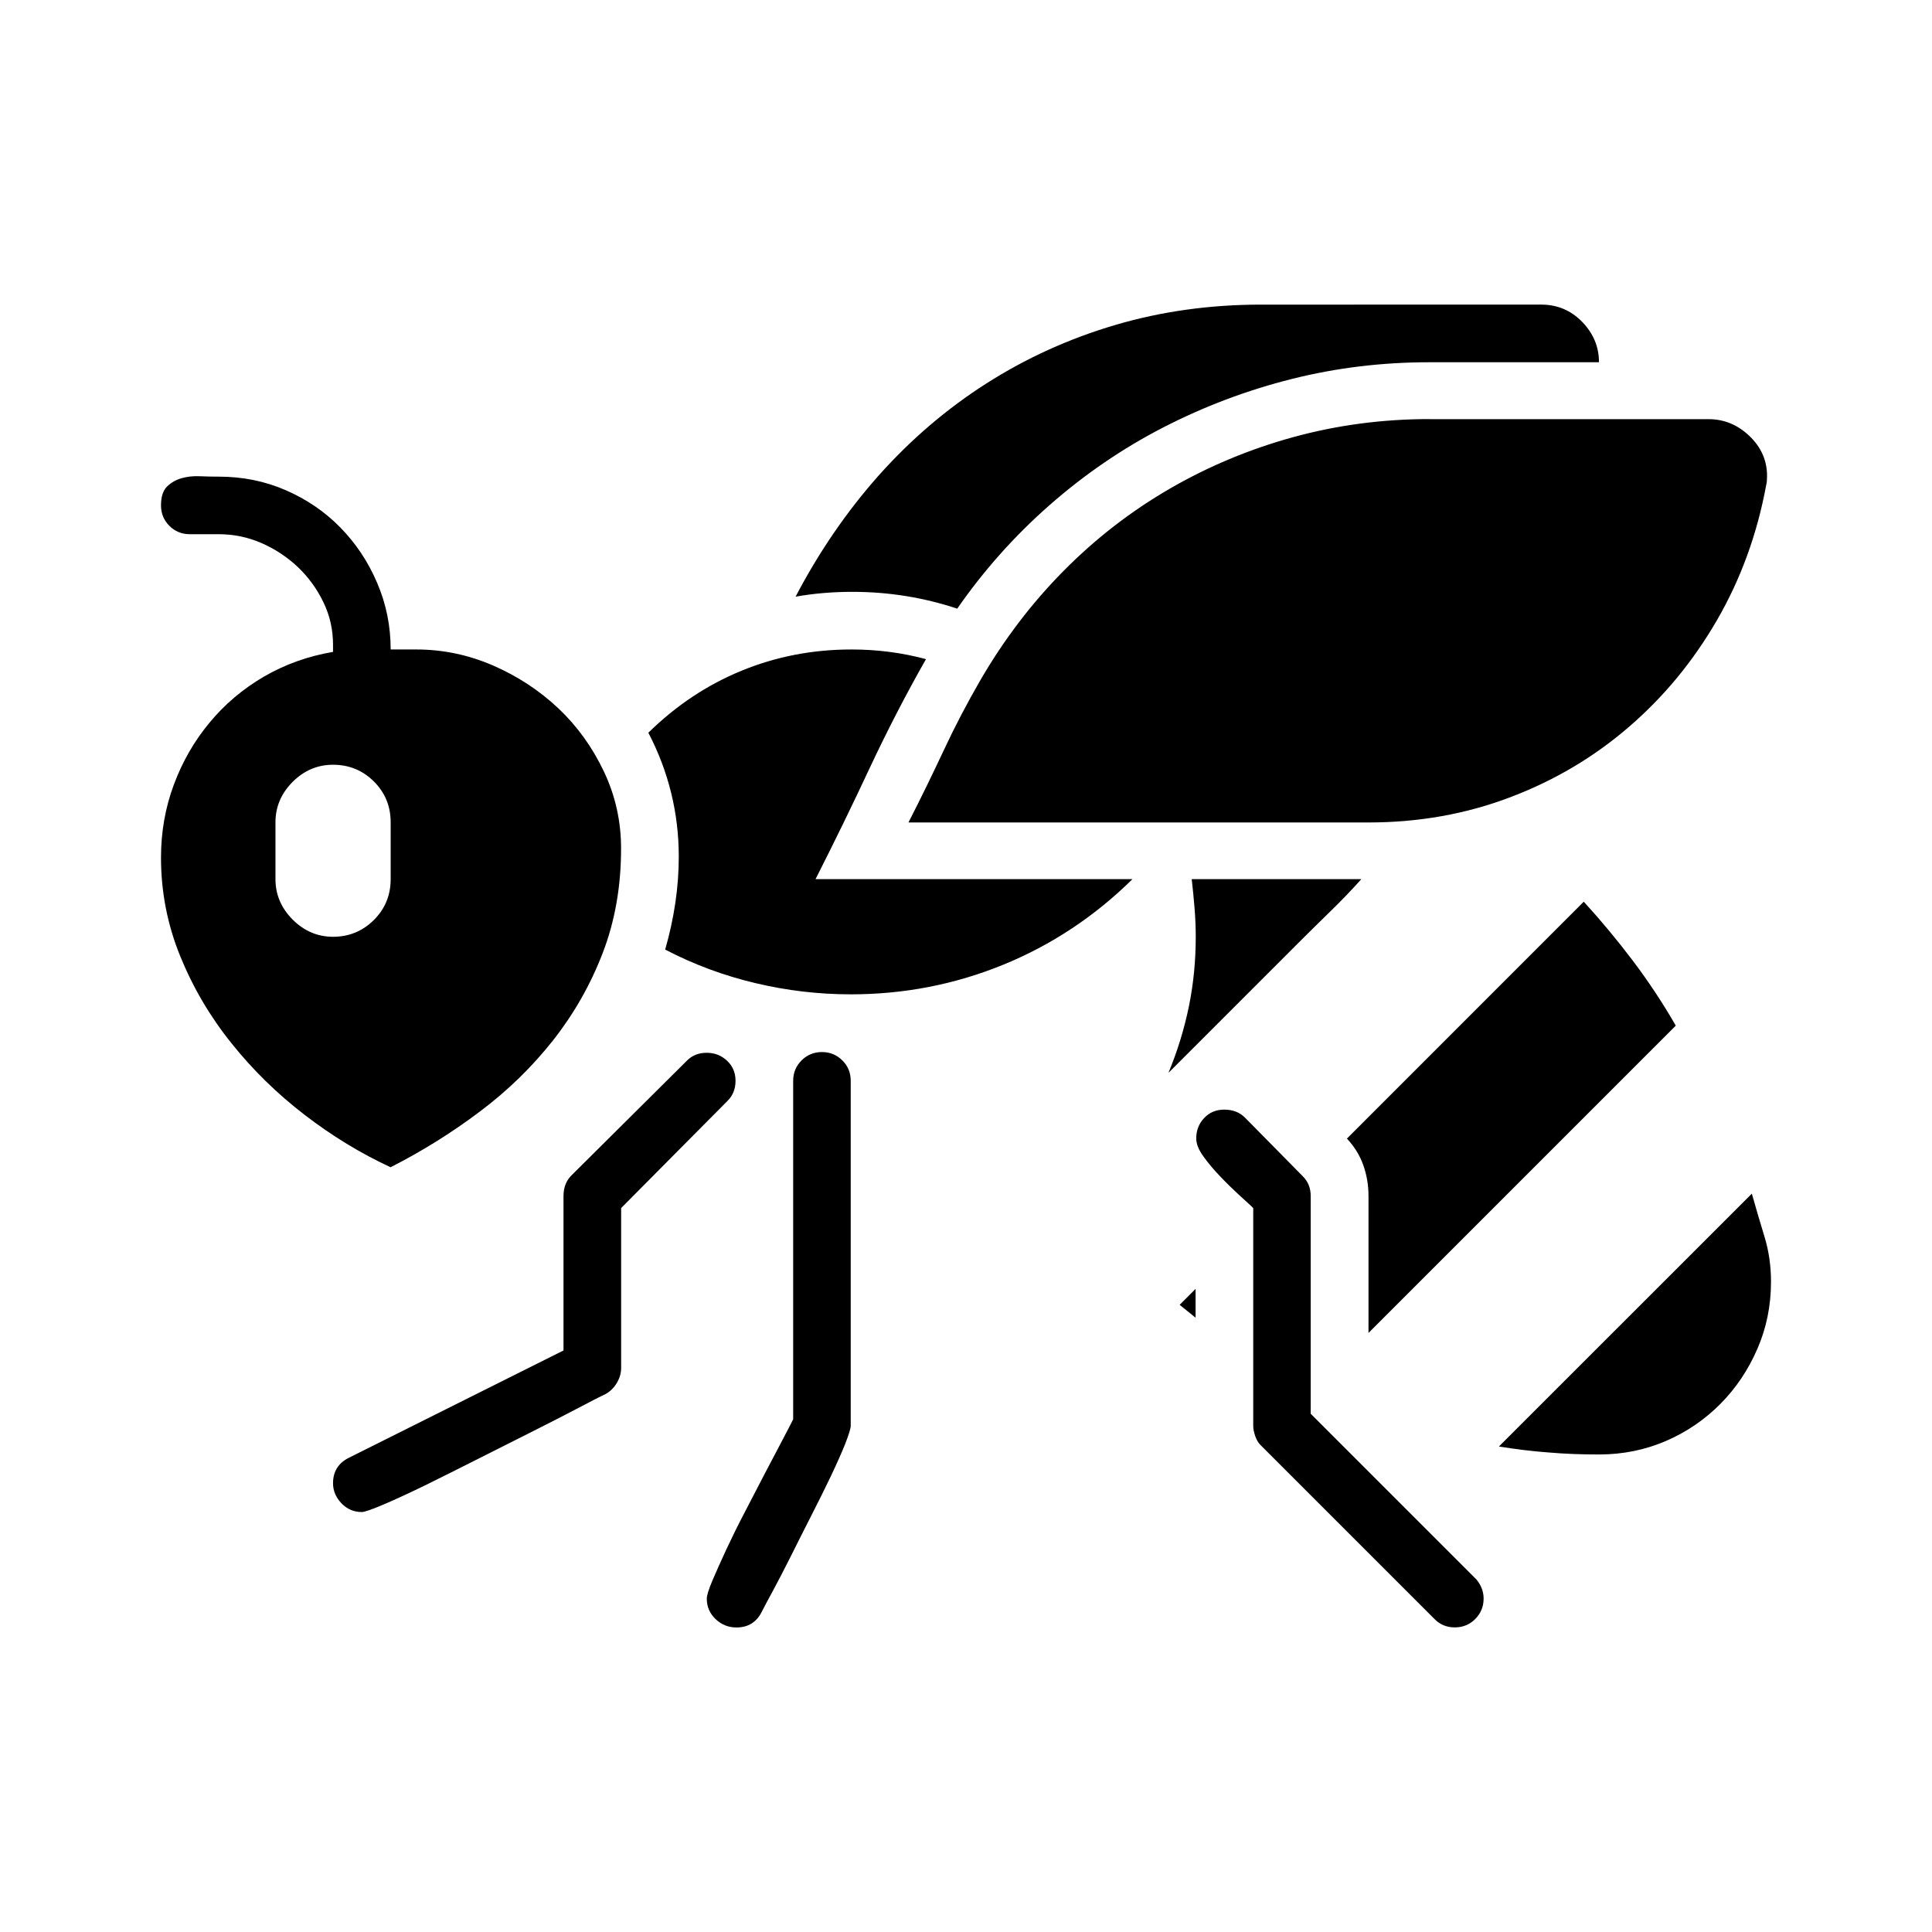 <svg version="1.1" id="master" xmlns="http://www.w3.org/2000/svg" xmlns:xlink="http://www.w3.org/1999/xlink" x="0px" y="0px" width="24px" height="24px" viewBox="0 0 24 24" enable-background="new 0 0 24 24" xml:space="preserve">
<rect fill="none" width="24" height="24"/>
<path d="M7.502,9.584C7.359,9.283,7.171,9.021,6.936,8.799C6.7,8.577,6.43,8.4,6.125,8.267C5.82,8.135,5.502,8.068,5.171,8.068H4.853c0-0.292-0.056-0.568-0.169-0.83c-0.112-0.262-0.265-0.49-0.457-0.686S3.81,6.203,3.551,6.09S3.014,5.921,2.716,5.921c-0.073,0-0.15-0.001-0.233-0.005S2.323,5.921,2.254,5.941c-0.07,0.02-0.13,0.055-0.18,0.104C2.024,6.095,2,6.173,2,6.279c0,0.099,0.035,0.184,0.104,0.253c0.069,0.069,0.154,0.104,0.253,0.104h0.358c0.186,0,0.362,0.036,0.531,0.109C3.416,6.819,3.567,6.919,3.7,7.044C3.832,7.17,3.938,7.316,4.018,7.482c0.08,0.166,0.119,0.341,0.119,0.527v0.089C3.826,8.151,3.539,8.254,3.277,8.406C3.016,8.559,2.79,8.75,2.602,8.978C2.412,9.207,2.265,9.463,2.159,9.749C2.053,10.033,2,10.335,2,10.653c0,0.424,0.079,0.832,0.238,1.223c0.159,0.391,0.371,0.752,0.637,1.083c0.265,0.332,0.568,0.628,0.909,0.89c0.342,0.263,0.697,0.479,1.068,0.651c0.392-0.199,0.761-0.43,1.108-0.691c0.349-0.262,0.651-0.557,0.91-0.885c0.258-0.328,0.464-0.688,0.616-1.083c0.152-0.394,0.229-0.827,0.229-1.297C7.716,10.206,7.645,9.886,7.502,9.584z M4.853,10.921c0,0.199-0.069,0.368-0.208,0.507c-0.14,0.139-0.309,0.209-0.508,0.209c-0.191,0-0.359-0.071-0.502-0.214c-0.142-0.143-0.213-0.31-0.213-0.502v-0.706c0-0.192,0.071-0.359,0.213-0.502C3.777,9.571,3.945,9.5,4.137,9.5c0.199,0,0.368,0.069,0.508,0.208c0.139,0.139,0.208,0.308,0.208,0.507V10.921z M7.716,15.007l1.322-1.332c0.066-0.065,0.099-0.149,0.099-0.249c0-0.099-0.034-0.182-0.104-0.248c-0.07-0.066-0.154-0.1-0.254-0.1s-0.183,0.033-0.248,0.1L7.1,14.6C7.033,14.666,7,14.752,7,14.857v1.919l-2.664,1.332c-0.133,0.065-0.199,0.173-0.199,0.317c0,0.094,0.035,0.176,0.104,0.249c0.07,0.073,0.154,0.109,0.254,0.109c0.033,0,0.124-0.031,0.273-0.095c0.149-0.063,0.324-0.145,0.526-0.243c0.202-0.1,0.421-0.209,0.656-0.328s0.459-0.231,0.671-0.338s0.399-0.202,0.562-0.288c0.163-0.086,0.273-0.143,0.333-0.17c0.06-0.032,0.108-0.078,0.145-0.139c0.036-0.06,0.055-0.123,0.055-0.188V15.007z M8.263,11.796c0.357,0.186,0.732,0.325,1.123,0.417c0.391,0.093,0.785,0.139,1.183,0.139c0.663,0,1.294-0.123,1.894-0.368s1.135-0.6,1.605-1.063h-3.937c0.232-0.458,0.456-0.916,0.671-1.377c0.216-0.46,0.449-0.913,0.701-1.356c-0.298-0.08-0.606-0.12-0.925-0.12c-0.483,0-0.938,0.088-1.366,0.264c-0.428,0.175-0.813,0.432-1.158,0.77c0.252,0.484,0.378,0.998,0.378,1.541C8.432,11.021,8.375,11.405,8.263,11.796z M10.568,17.711v-4.285c0-0.099-0.034-0.184-0.104-0.253c-0.069-0.069-0.153-0.104-0.253-0.104s-0.185,0.035-0.254,0.104s-0.104,0.154-0.104,0.253v4.205c-0.026,0.053-0.071,0.14-0.134,0.259c-0.063,0.119-0.134,0.255-0.214,0.407c-0.079,0.152-0.162,0.313-0.248,0.478c-0.087,0.165-0.164,0.323-0.234,0.472c-0.069,0.149-0.127,0.279-0.174,0.389c-0.046,0.109-0.069,0.184-0.069,0.223c0,0.1,0.036,0.184,0.109,0.254c0.073,0.069,0.159,0.104,0.259,0.104c0.146,0,0.252-0.066,0.317-0.199c0.027-0.053,0.073-0.141,0.14-0.263c0.066-0.123,0.139-0.264,0.219-0.423c0.079-0.159,0.164-0.327,0.253-0.502c0.09-0.176,0.171-0.34,0.244-0.492c0.072-0.152,0.132-0.286,0.179-0.403C10.545,17.818,10.568,17.744,10.568,17.711z M15.668,3.784c-0.636,0-1.241,0.084-1.814,0.253s-1.106,0.411-1.6,0.726c-0.494,0.315-0.939,0.696-1.338,1.143c-0.397,0.447-0.742,0.95-1.033,1.506c0.226-0.04,0.461-0.06,0.706-0.06c0.45,0,0.885,0.07,1.302,0.209c0.331-0.477,0.714-0.906,1.148-1.287c0.434-0.381,0.904-0.703,1.411-0.964s1.039-0.462,1.596-0.602S17.172,4.5,17.756,4.5h2.107c0-0.192-0.07-0.359-0.209-0.502c-0.14-0.143-0.309-0.214-0.507-0.214H15.668z M17.756,5.206c-0.584,0-1.146,0.075-1.69,0.224c-0.543,0.149-1.055,0.363-1.535,0.641s-0.92,0.618-1.317,1.019s-0.742,0.854-1.034,1.357c-0.165,0.285-0.318,0.577-0.457,0.875c-0.14,0.298-0.285,0.597-0.438,0.895H17c0.623,0,1.209-0.104,1.76-0.313c0.55-0.208,1.042-0.5,1.476-0.875c0.435-0.375,0.799-0.817,1.094-1.327s0.499-1.07,0.611-1.68c0.007-0.026,0.01-0.063,0.01-0.109c0-0.192-0.073-0.358-0.219-0.497s-0.314-0.209-0.507-0.209H17.756z M14.515,13.327l1.641-1.641c0.126-0.125,0.253-0.251,0.383-0.377c0.129-0.126,0.253-0.255,0.372-0.388h-2.107c0.014,0.119,0.025,0.239,0.035,0.358s0.015,0.238,0.015,0.358c0,0.292-0.027,0.578-0.084,0.86C14.712,12.779,14.628,13.055,14.515,13.327z M14.654,16.209l0.198,0.16v-0.358L14.654,16.209z M15.568,15.007v2.704c0,0.039,0.009,0.082,0.025,0.129s0.038,0.083,0.064,0.109l2.167,2.167c0.066,0.066,0.149,0.1,0.248,0.1c0.1,0,0.185-0.035,0.254-0.104c0.069-0.07,0.104-0.154,0.104-0.254c0-0.086-0.03-0.166-0.09-0.238l-2.058-2.058v-2.704c0-0.1-0.033-0.182-0.1-0.248l-0.716-0.726c-0.065-0.066-0.152-0.1-0.258-0.1c-0.1,0-0.183,0.034-0.249,0.104c-0.066,0.069-0.099,0.154-0.099,0.254c0,0.066,0.029,0.141,0.089,0.223c0.06,0.084,0.129,0.166,0.209,0.249c0.079,0.083,0.157,0.159,0.233,0.229S15.529,14.967,15.568,15.007z M17,16.558l3.817-3.817c-0.159-0.278-0.337-0.546-0.532-0.805c-0.195-0.258-0.399-0.503-0.611-0.735l-2.942,2.943c0.093,0.099,0.161,0.21,0.204,0.332C16.979,14.598,17,14.725,17,14.857V16.558z M19.863,18.068c0.298,0,0.576-0.057,0.835-0.169c0.258-0.112,0.483-0.267,0.676-0.462s0.345-0.423,0.457-0.682C21.943,16.498,22,16.22,22,15.922c0-0.193-0.026-0.377-0.079-0.553c-0.054-0.175-0.106-0.355-0.159-0.541l-3.142,3.141c0.206,0.033,0.411,0.059,0.616,0.074C19.442,18.061,19.65,18.068,19.863,18.068z"/>
</svg>
